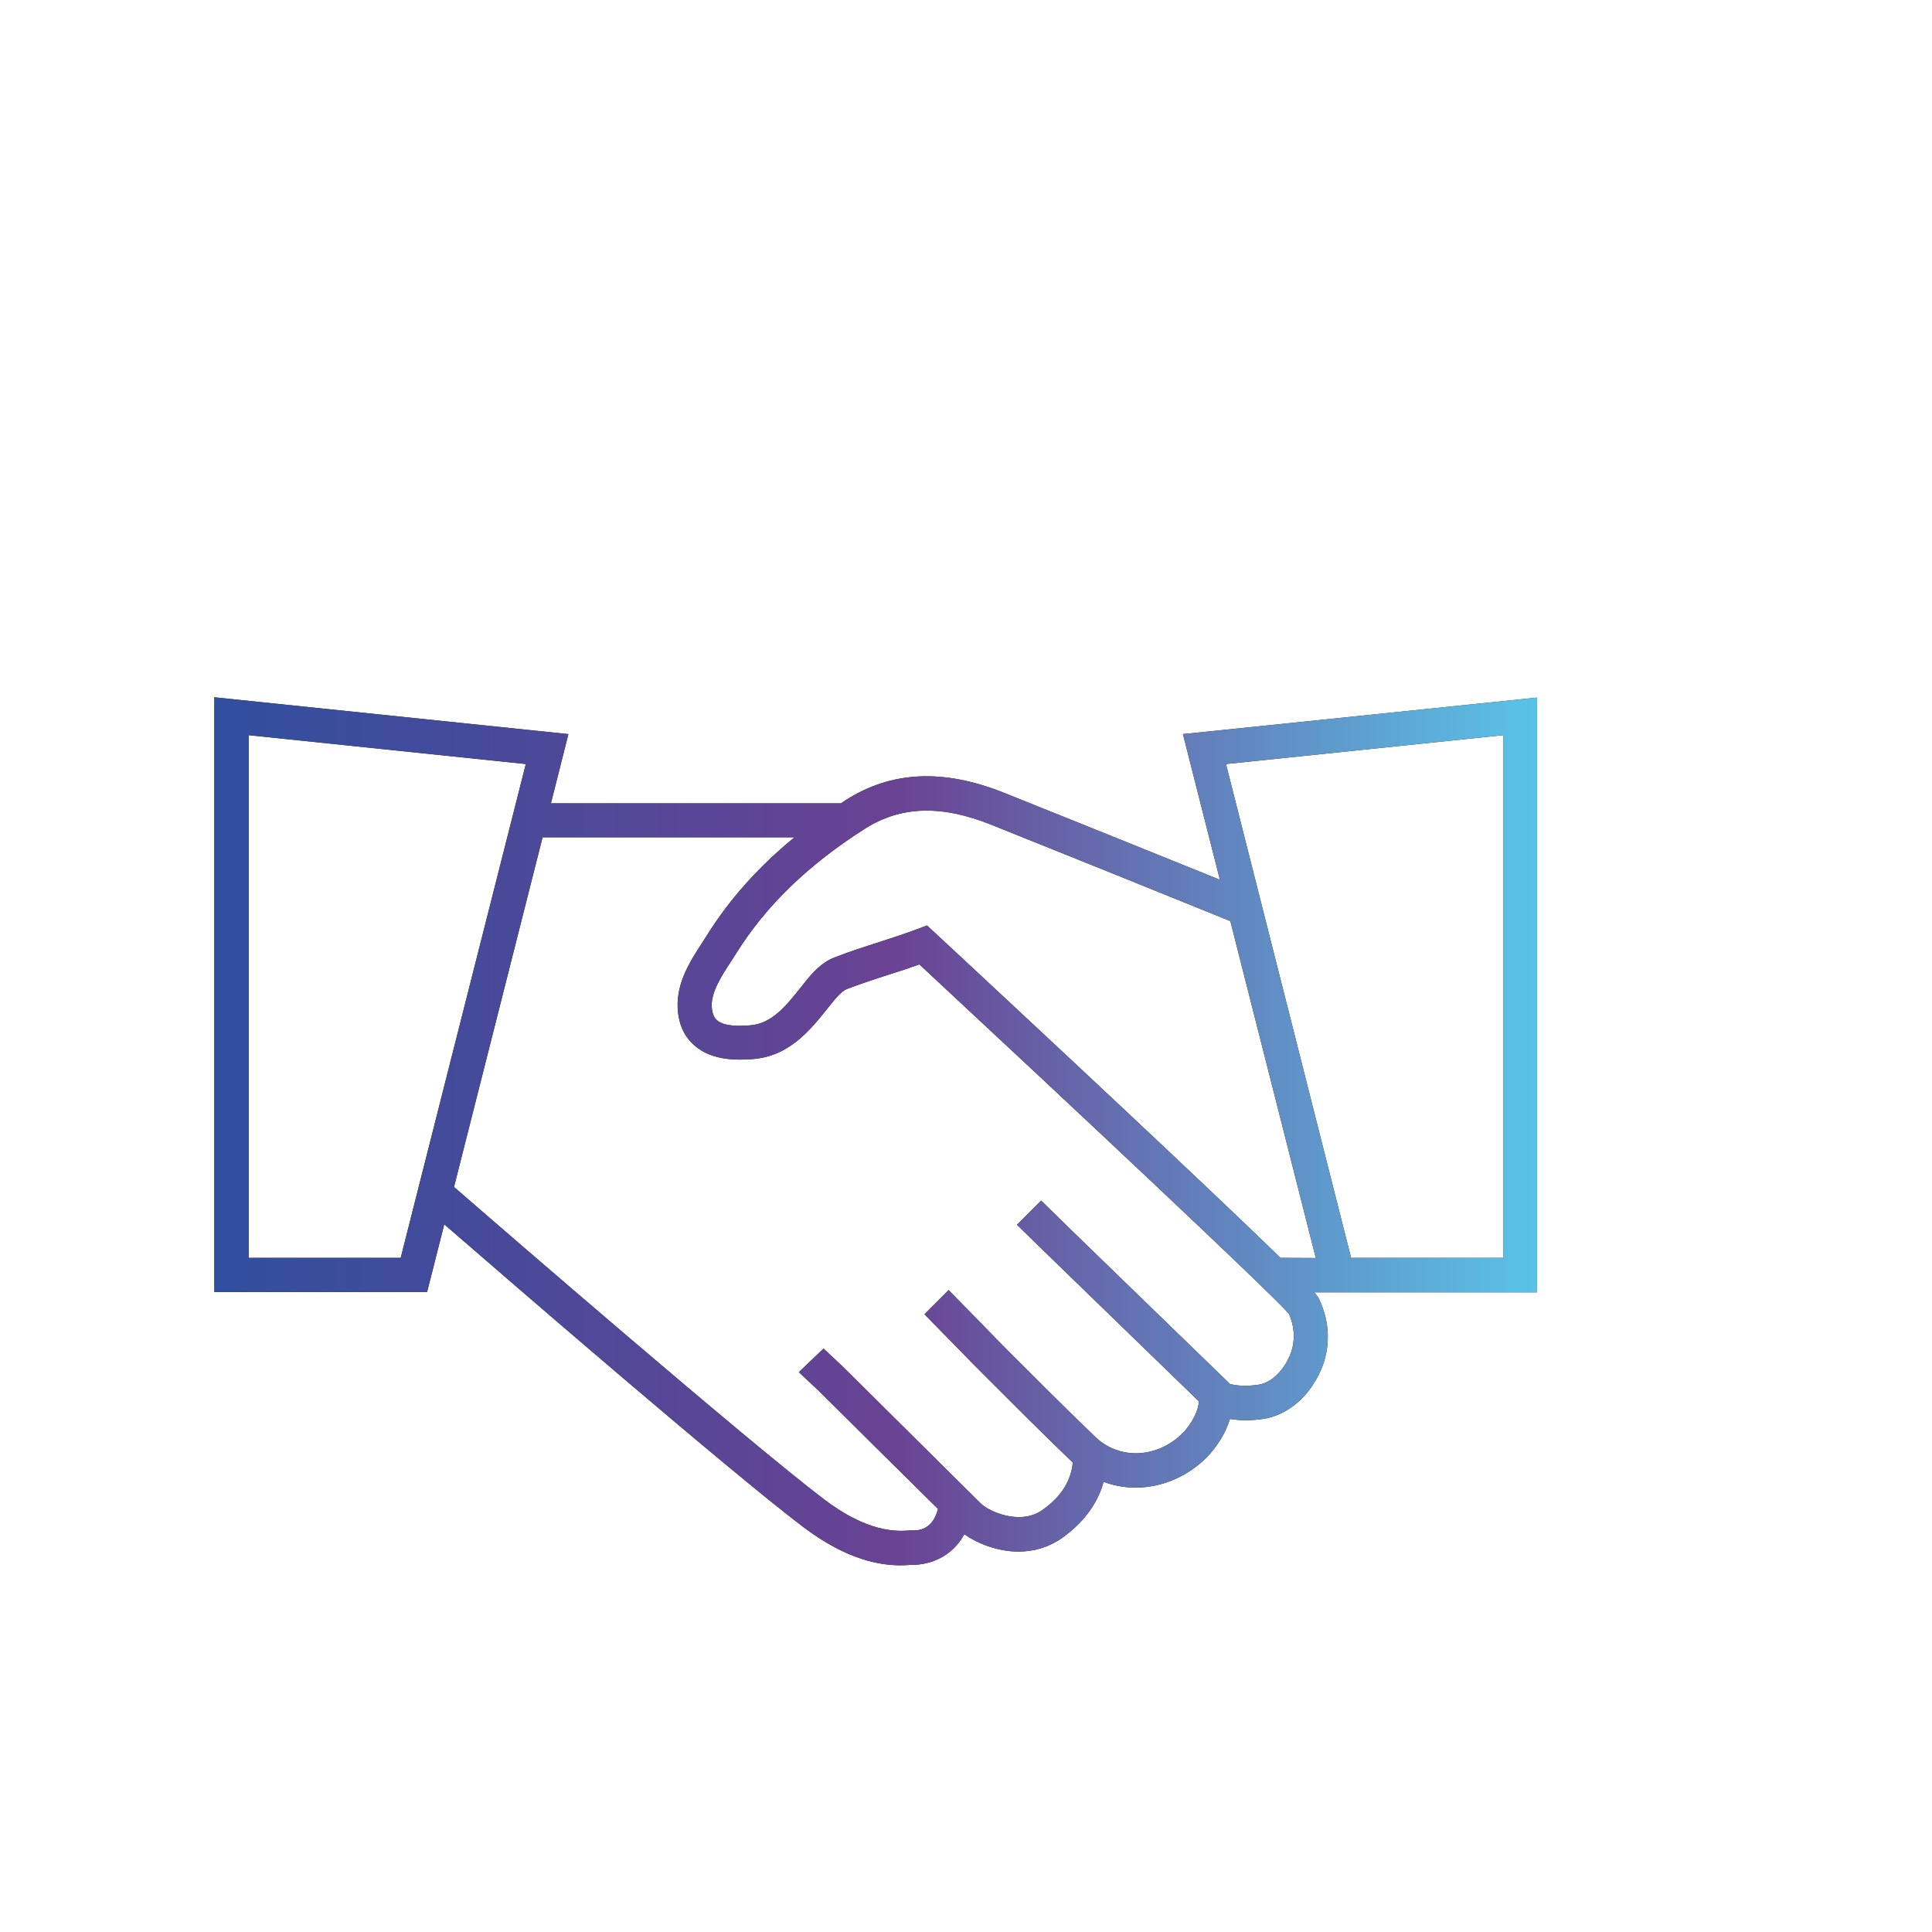 <?xml version="1.0" encoding="utf-8"?>
<!-- Generator: Adobe Illustrator 24.3.0, SVG Export Plug-In . SVG Version: 6.00 Build 0)  -->
<svg version="1.1" id="Capa_1" xmlns="http://www.w3.org/2000/svg" xmlns:xlink="http://www.w3.org/1999/xlink" x="0px" y="0px"
	 viewBox="0 0 1080 1080" style="enable-background:new 0 0 1080 1080;" xml:space="preserve">
<style type="text/css">
	.st0{fill:#1E1E1C;}
	.st1{fill:url(#SVGID_1_);}
	.st2{fill:url(#SVGID_2_);}
	.st3{fill:url(#SVGID_3_);}
	.st4{fill:url(#SVGID_4_);}
	.st5{fill:url(#SVGID_5_);}
	.st6{fill:url(#SVGID_6_);}
	.st7{fill:#020203;}
	.st8{fill:url(#SVGID_7_);}
	.st9{fill:url(#SVGID_8_);}
	.st10{fill:url(#SVGID_9_);}
	.st11{fill:url(#SVGID_10_);}
	.st12{fill:url(#SVGID_11_);}
	.st13{fill:url(#SVGID_12_);}
	.st14{fill:url(#SVGID_13_);}
	.st15{fill:url(#SVGID_14_);}
	.st16{fill:url(#SVGID_15_);}
	.st17{fill:url(#SVGID_16_);}
	.st18{fill:url(#SVGID_17_);}
	.st19{fill:url(#SVGID_18_);}
	.st20{fill:url(#SVGID_19_);}
	.st21{fill:url(#SVGID_20_);}
	.st22{fill:url(#SVGID_21_);}
	.st23{fill:url(#SVGID_22_);}
	.st24{fill:url(#SVGID_23_);}
	.st25{fill:url(#SVGID_24_);}
	.st26{fill:url(#SVGID_25_);}
	.st27{fill:url(#SVGID_26_);}
	.st28{fill:url(#SVGID_27_);}
	.st29{fill:url(#SVGID_28_);}
	.st30{fill:url(#SVGID_29_);}
	.st31{fill:url(#SVGID_30_);}
	.st32{fill:url(#SVGID_31_);}
	.st33{fill:url(#SVGID_32_);}
	.st34{fill:url(#SVGID_33_);}
	.st35{fill:url(#SVGID_34_);}
	.st36{fill:url(#SVGID_35_);}
	.st37{fill:url(#SVGID_36_);}
	.st38{fill:url(#SVGID_37_);}
	.st39{fill:url(#SVGID_38_);}
	.st40{fill:url(#SVGID_39_);}
	.st41{fill:url(#SVGID_40_);}
	.st42{fill:url(#SVGID_41_);}
	.st43{fill:url(#SVGID_42_);}
	.st44{fill:url(#SVGID_43_);}
	.st45{fill:url(#SVGID_44_);}
	.st46{fill:url(#SVGID_45_);}
	.st47{fill:url(#SVGID_46_);}
	.st48{fill:url(#SVGID_47_);}
	.st49{fill:url(#SVGID_48_);}
	.st50{fill:url(#SVGID_49_);}
	.st51{fill:url(#SVGID_50_);}
	.st52{fill:url(#SVGID_51_);}
	.st53{fill:url(#SVGID_52_);}
	.st54{fill:url(#SVGID_53_);}
	.st55{fill:url(#SVGID_54_);}
	.st56{fill:url(#SVGID_55_);}
	.st57{fill:url(#SVGID_56_);}
	.st58{fill:url(#SVGID_57_);}
	.st59{fill:url(#SVGID_58_);}
	.st60{fill:url(#SVGID_59_);}
	.st61{fill:url(#SVGID_60_);}
	.st62{fill:url(#SVGID_61_);}
</style>
<g>
	<path class="st0" d="M661.27,410.36l20.66,81.44c-37.84-15.35-76.03-30.69-120.32-48.48c-34.09-13.69-63.13-12.38-88.67,3.84
		c-0.96,0.61-1.92,1.31-2.88,1.92H307.97l9.77-38.71l-197.92-20.58v332.46h118.93l9.59-37.84
		c38.89,33.74,159.65,138.11,200.63,169.15c25.29,19.18,44.21,21.45,54.32,21.45c1.92,0,3.57-0.09,4.8-0.17
		c0.52,0,0.96-0.09,1.31-0.09c10.55,0.17,22.84-4.53,29.65-17.09c7.24,5.06,18.4,9.68,30.34,9.68c8.02,0,16.39-2.09,24.15-7.5
		c14.91-10.55,20.93-22.5,23.37-31.48c5.67,2.09,11.68,3.23,17.87,3.23c14.65,0,29.12-6.19,39.76-16.92
		c5.49-5.58,10.55-13.34,12.99-21.45c2.44,0.35,5.32,0.7,8.63,0.7c2.96,0,6.19-0.17,9.77-0.7c13.69-2.01,25.81-12.21,32.44-27.29
		c5.58-12.82,5.14-27.12-1.22-40.2c-0.17-0.44-0.52-1.05-2.53-3.31h5.67h10.46h108.47V389.95L661.27,410.36z M138.99,703.14V410.97
		l154.94,16.13L224,703.14H138.99L138.99,703.14z M720.9,758.08c-3.05,6.98-9.24,14.82-17.7,16.04c-7.85,1.13-13.34,0.17-15.61-0.44
		c-12.64-12.29-99.22-96.09-105.59-102.54l-13.51,13.51c6.1,6.1,80.13,77.77,101.67,98.7c0,4.27-3.4,12.12-9.07,17.79
		c-7.06,7.15-16.57,11.25-26.16,11.25c-8.46,0-16.48-3.23-22.58-9.07c-16.83-16.13-33.48-32.87-49.61-49
		c-2.27-2.27-8.54-8.63-15-15.35c-7.32-7.5-14.91-15.26-17.44-17.79l-13.51,13.51c2.53,2.53,10.03,10.2,17.26,17.61
		c6.54,6.71,12.82,13.17,15.17,15.43c16.22,16.22,32.96,33.05,49.96,49.35c0.17,0.17,0.35,0.35,0.52,0.52
		c-0.61,6.02-3.05,16.74-17,26.51c-12.47,8.81-29.99,0.78-34.53-3.75c-25.63-25.37-51.18-50.75-76.73-76.12
		c-0.26-0.26-2.18-2.09-4.45-4.19c-2.79-2.62-6.1-5.67-6.63-6.19l-13.78,13.17c0.44,0.44,4.19,4.01,7.41,6.98
		c2.01,1.83,3.75,3.49,4.01,3.75c22.06,21.97,44.21,43.86,66.35,65.74c-2.09,8.11-6.8,12.29-14.47,12.03c-0.7,0-1.48,0-2.62,0.09
		c-6.02,0.35-22.15,1.13-46.56-17.44c-42.9-32.61-179.61-150.93-206.91-174.64l49.52-195.48h140.81
		c-19.97,16.39-36.01,34.27-48.65,54.32c-0.87,1.4-1.83,2.88-2.7,4.27c-6.89,10.55-14.56,22.5-13.95,36.71
		c0.44,8.81,3.49,15.87,9.24,20.93c10.38,9.24,25.55,8.2,32.35,7.76c20.84-1.4,32.7-16.39,43.16-29.56l1.57-1.92
		c1.31-1.66,5.23-6.54,8.2-7.67c7.76-2.96,15.96-5.67,23.89-8.2c5.49-1.74,11.16-3.57,16.74-5.58
		c79.87,74.29,196.7,183.71,206.64,195.4C723.96,742.38,724.13,750.75,720.9,758.08z M715.76,703.14
		c-24.5-23.89-77.6-74.29-193.22-181.79l-4.36-4.01l-5.49,2.09c-7.06,2.62-14.39,4.97-21.54,7.32c-8.2,2.62-16.65,5.32-24.85,8.54
		c-6.89,2.7-12.03,8.37-16.22,13.6l-1.57,2.01c-9.16,11.51-17,21.54-29.73,22.32c-4.1,0.26-13.69,0.96-18.05-2.96
		c-0.61-0.61-2.62-2.35-2.88-7.59c-0.35-8.02,5.32-16.92,10.9-25.37c0.96-1.57,1.92-3.05,2.88-4.53
		c16.65-26.59,40.11-49.26,71.67-69.4c20.23-12.9,42.9-13.6,71.24-2.18c49.35,19.79,91.12,36.62,133.23,53.71l47.78,188.33
		L715.76,703.14L715.76,703.14z M840.18,703.14h-84.92L685.33,427.1l154.94-16.13v292.18H840.18z"/>
	
		<linearGradient id="SVGID_1_" gradientUnits="userSpaceOnUse" x1="-391.058" y1="-7952.668" x2="456.942" y2="-7952.668" gradientTransform="matrix(0.872 0 0 0.872 460.776 7566.447)">
		<stop  offset="0" style="stop-color:#304F9E"/>
		<stop  offset="0.514" style="stop-color:#6A4293"/>
		<stop  offset="1" style="stop-color:#5AC3E7"/>
	</linearGradient>
	<path class="st1" d="M661.27,410.36l20.66,81.44c-37.84-15.35-76.03-30.69-120.32-48.48c-34.09-13.69-63.13-12.38-88.67,3.84
		c-0.96,0.61-1.92,1.31-2.88,1.92H307.97l9.77-38.71l-197.92-20.58v332.46h118.93l9.59-37.84
		c38.89,33.74,159.65,138.11,200.63,169.15c25.29,19.18,44.21,21.45,54.32,21.45c1.92,0,3.57-0.09,4.8-0.17
		c0.52,0,0.96-0.09,1.31-0.09c10.55,0.17,22.84-4.53,29.65-17.09c7.24,5.06,18.4,9.68,30.34,9.68c8.02,0,16.39-2.09,24.15-7.5
		c14.91-10.55,20.93-22.5,23.37-31.48c5.67,2.09,11.68,3.23,17.87,3.23c14.65,0,29.12-6.19,39.76-16.92
		c5.49-5.58,10.55-13.34,12.99-21.45c2.44,0.35,5.32,0.7,8.63,0.7c2.96,0,6.19-0.17,9.77-0.7c13.69-2.01,25.81-12.21,32.44-27.29
		c5.58-12.82,5.14-27.12-1.22-40.2c-0.17-0.44-0.52-1.05-2.53-3.31h5.67h10.46h108.47V389.95L661.27,410.36z M138.99,703.14V410.97
		l154.94,16.13L224,703.14H138.99L138.99,703.14z M720.9,758.08c-3.05,6.98-9.24,14.82-17.7,16.04c-7.85,1.13-13.34,0.17-15.61-0.44
		c-12.64-12.29-99.22-96.09-105.59-102.54l-13.51,13.51c6.1,6.1,80.13,77.77,101.67,98.7c0,4.27-3.4,12.12-9.07,17.79
		c-7.06,7.15-16.57,11.25-26.16,11.25c-8.46,0-16.48-3.23-22.58-9.07c-16.83-16.13-33.48-32.87-49.61-49
		c-2.27-2.27-8.54-8.63-15-15.35c-7.32-7.5-14.91-15.26-17.44-17.79l-13.51,13.51c2.53,2.53,10.03,10.2,17.26,17.61
		c6.54,6.71,12.82,13.17,15.17,15.43c16.22,16.22,32.96,33.05,49.96,49.35c0.17,0.17,0.35,0.35,0.52,0.52
		c-0.61,6.02-3.05,16.74-17,26.51c-12.47,8.81-29.99,0.78-34.53-3.75c-25.63-25.37-51.18-50.75-76.73-76.12
		c-0.26-0.26-2.18-2.09-4.45-4.19c-2.79-2.62-6.1-5.67-6.63-6.19l-13.78,13.17c0.44,0.44,4.19,4.01,7.41,6.98
		c2.01,1.83,3.75,3.49,4.01,3.75c22.06,21.97,44.21,43.86,66.35,65.74c-2.09,8.11-6.8,12.29-14.47,12.03c-0.7,0-1.48,0-2.62,0.09
		c-6.02,0.35-22.15,1.13-46.56-17.44c-42.9-32.61-179.61-150.93-206.91-174.64l49.52-195.48h140.81
		c-19.97,16.39-36.01,34.27-48.65,54.32c-0.87,1.4-1.83,2.88-2.7,4.27c-6.89,10.55-14.56,22.5-13.95,36.71
		c0.44,8.81,3.49,15.87,9.24,20.93c10.38,9.24,25.55,8.2,32.35,7.76c20.84-1.4,32.7-16.39,43.16-29.56l1.57-1.92
		c1.31-1.66,5.23-6.54,8.2-7.67c7.76-2.96,15.96-5.67,23.89-8.2c5.49-1.74,11.16-3.57,16.74-5.58
		c79.87,74.29,196.7,183.71,206.64,195.4C723.96,742.38,724.13,750.75,720.9,758.08z M715.76,703.14
		c-24.5-23.89-77.6-74.29-193.22-181.79l-4.36-4.01l-5.49,2.09c-7.06,2.62-14.39,4.97-21.54,7.32c-8.2,2.62-16.65,5.32-24.85,8.54
		c-6.89,2.7-12.03,8.37-16.22,13.6l-1.57,2.01c-9.16,11.51-17,21.54-29.73,22.32c-4.1,0.26-13.69,0.96-18.05-2.96
		c-0.61-0.61-2.62-2.35-2.88-7.59c-0.35-8.02,5.32-16.92,10.9-25.37c0.96-1.57,1.92-3.05,2.88-4.53
		c16.65-26.59,40.11-49.26,71.67-69.4c20.23-12.9,42.9-13.6,71.24-2.18c49.35,19.79,91.12,36.62,133.23,53.71l47.78,188.33
		L715.76,703.14L715.76,703.14z M840.18,703.14h-84.92L685.33,427.1l154.94-16.13v292.18H840.18z"/>
</g>
</svg>
